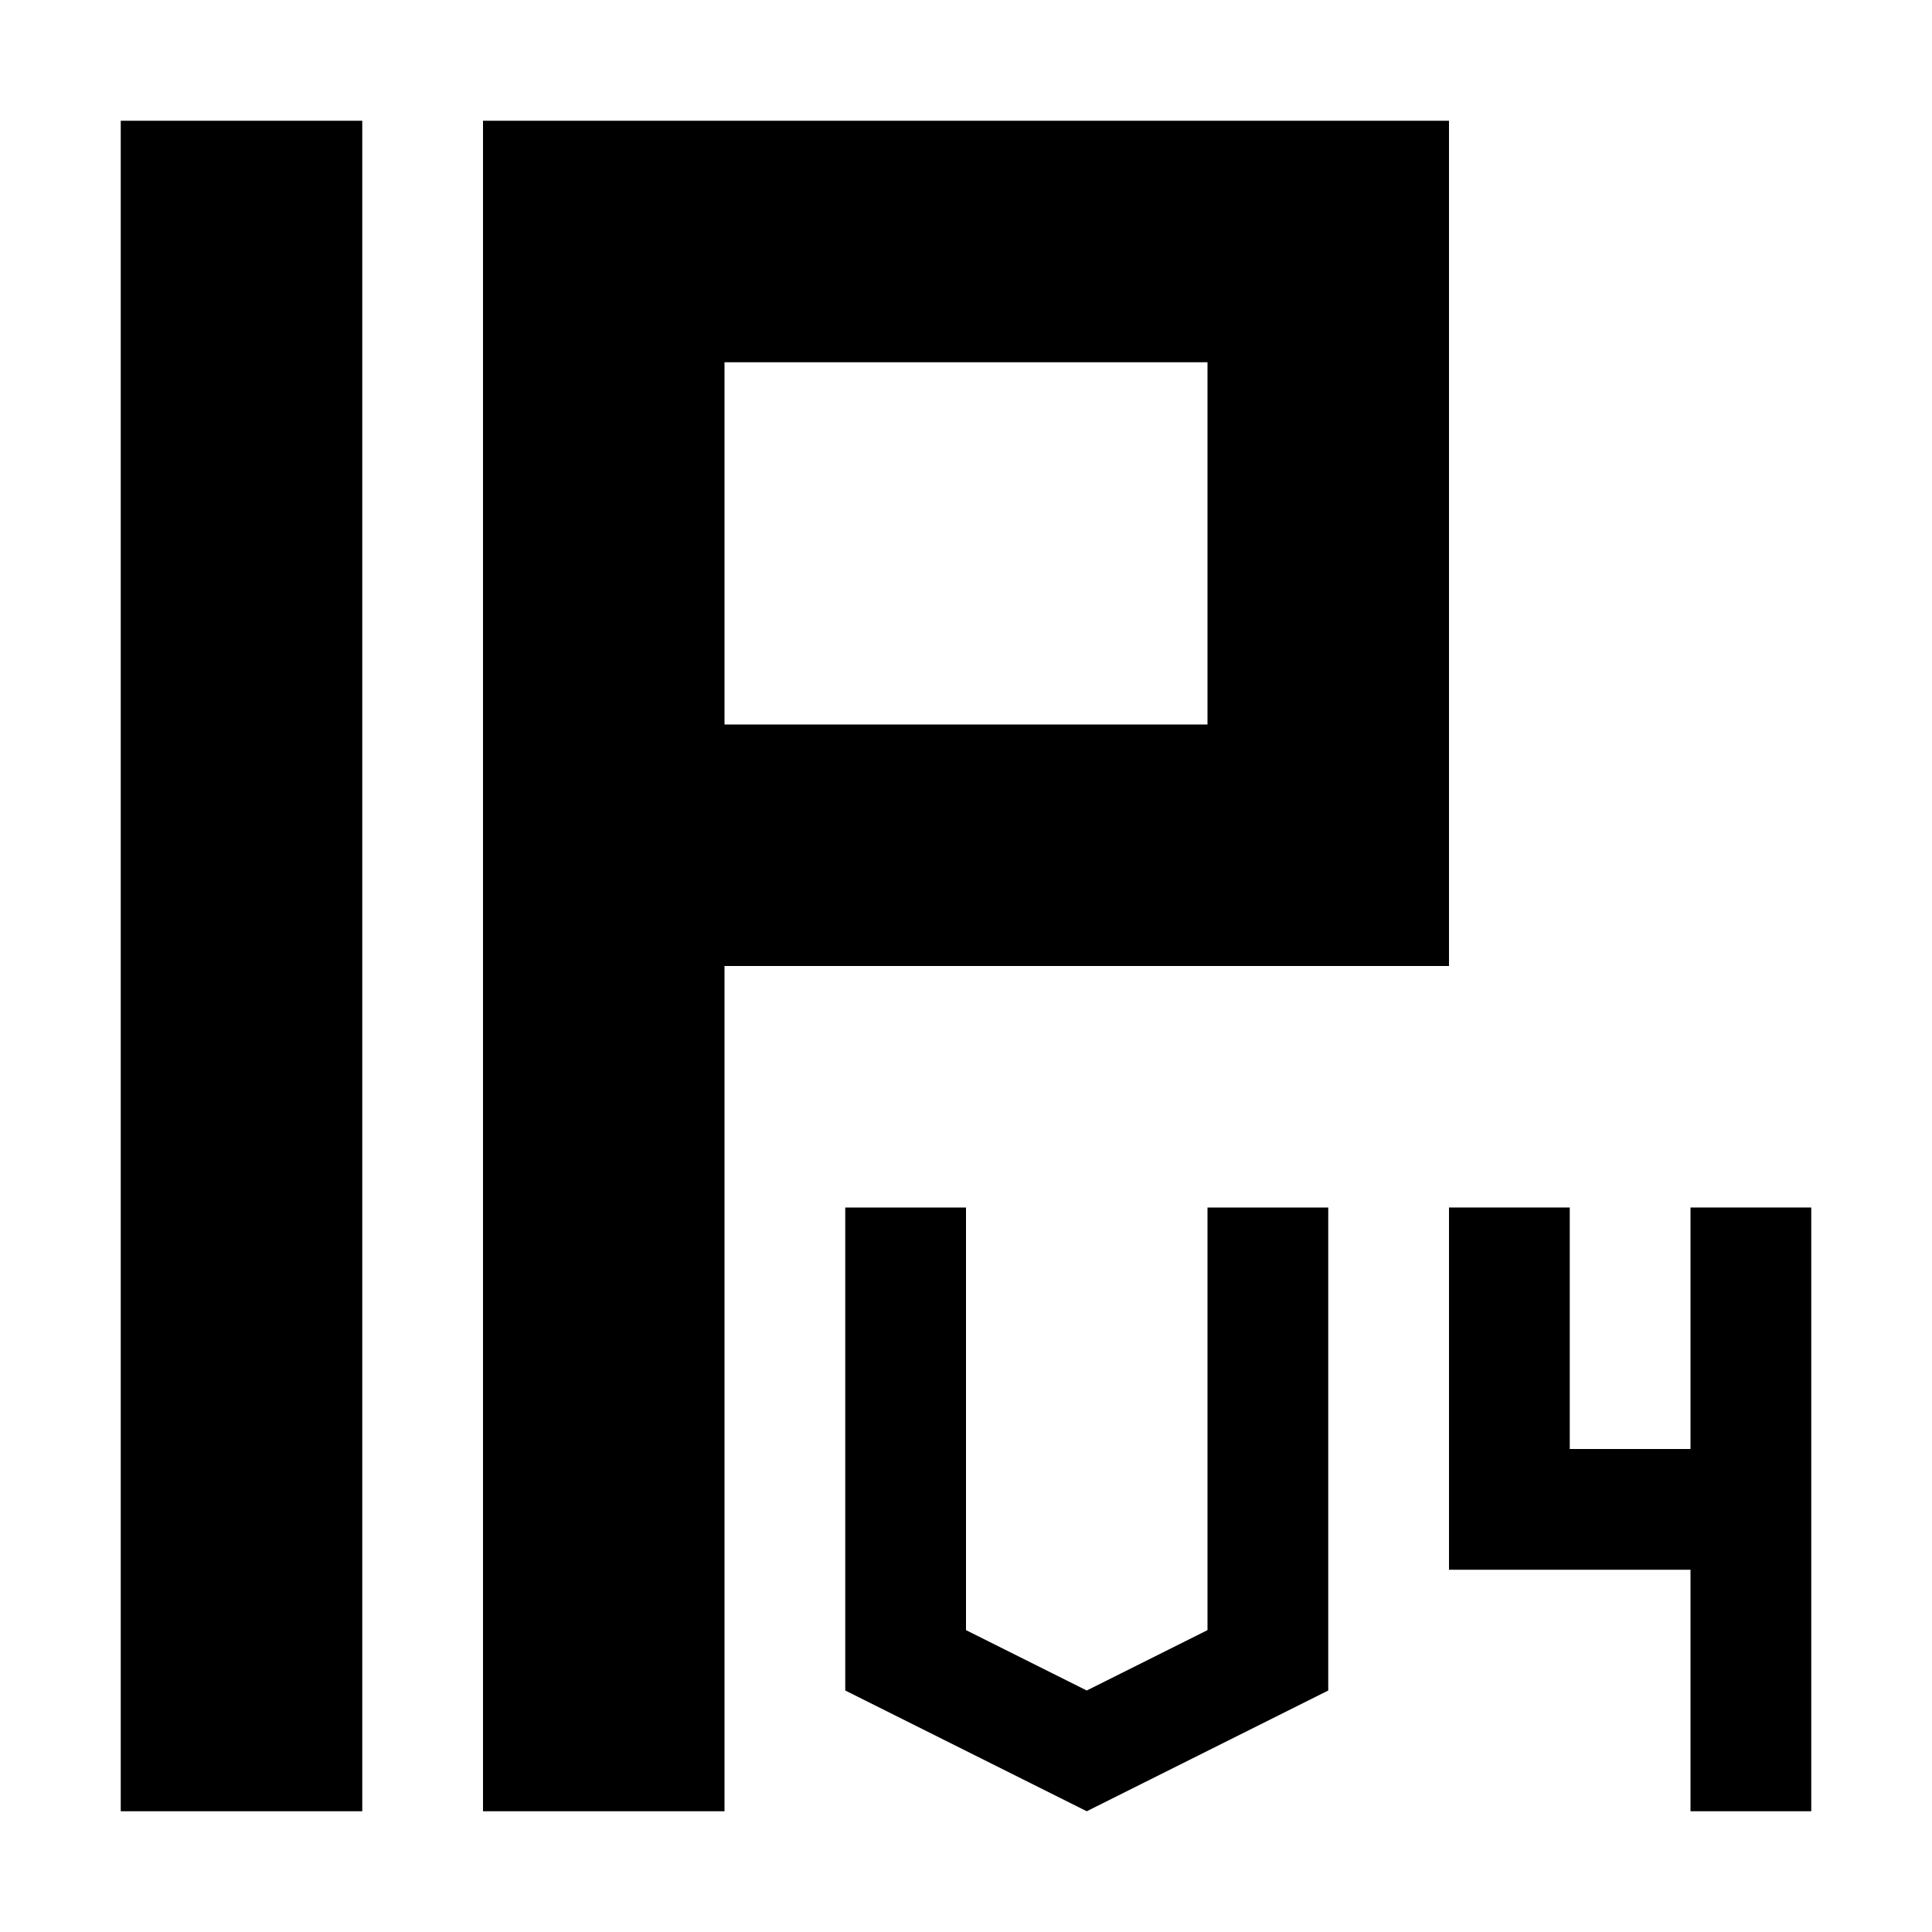 <svg xmlns="http://www.w3.org/2000/svg" viewBox="0 0 16 16">
<polygon points="14,10 14,12 13,12 13,10 12,10 12,13 14,13 14,15 15,15 15,10 "/>
<polygon points="10,10 10,13.5 9,14 8,13.5 8,10 7,10 7,14 9,15 11,14 11,10 "/>
<rect x="1" y="1" width="2" height="14"/>
<path d="M4,1v14h2V8h6V1H4z M6,6V3h4v3H6z"/>
</svg>